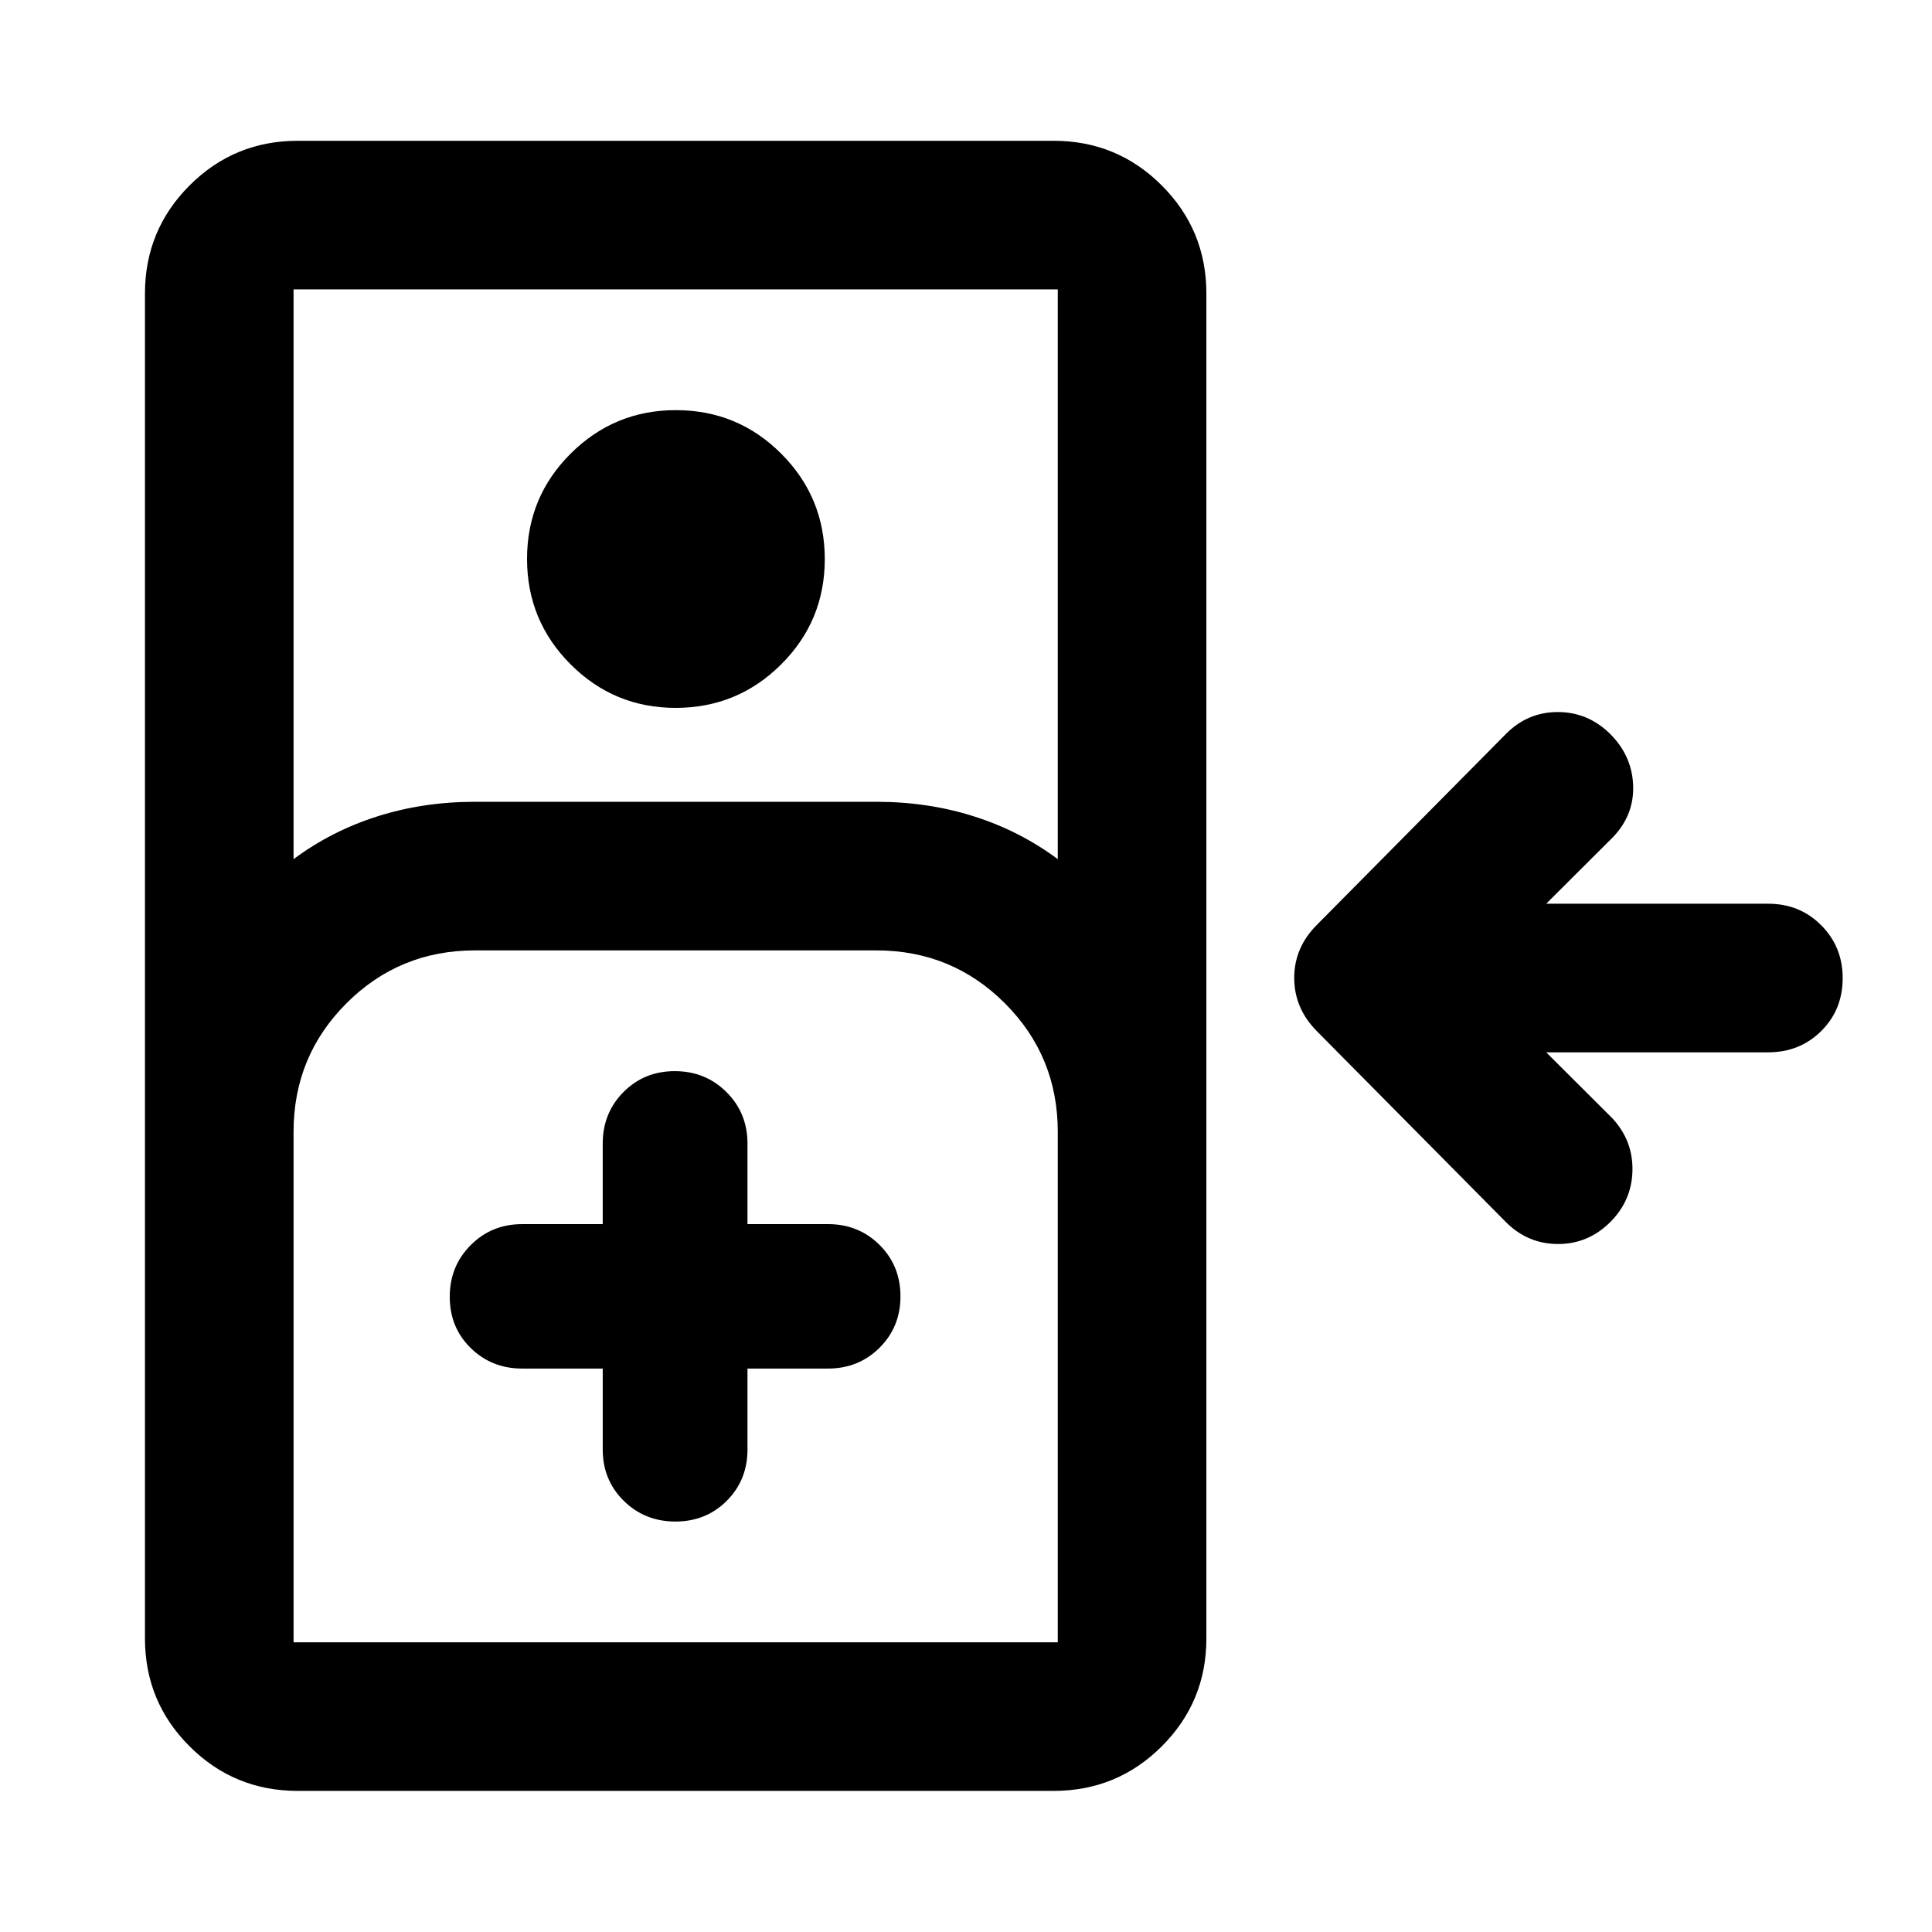 <svg xmlns="http://www.w3.org/2000/svg" height="40" viewBox="0 -960 960 960" width="40"><path d="M147.942-70.116q-31.559 0-53.736-22.13-22.177-22.13-22.177-53.623v-668.262q0-31.559 22.177-53.736 22.177-22.177 53.736-22.177h375.587q31.559 0 53.736 22.177 22.177 22.177 22.177 53.736v668.262q0 31.493-22.177 53.623t-53.736 22.13H147.942Zm-2.073-462.978q18.76-13.971 41.583-21.236 22.823-7.264 48.562-7.264h199.442q25.74 0 48.563 7.264 22.823 7.265 41.583 21.236v-283.109H145.869v283.109Zm189.847-75.167q-30.593 0-52.212-21.655-21.62-21.655-21.62-52.375t21.679-52.316q21.678-21.596 52.271-21.596 30.753 0 52.372 21.655 21.62 21.655 21.62 52.375t-21.679 52.316q-21.678 21.596-52.431 21.596ZM145.869-143.956h379.733v-253.653q0-37.581-26.282-63.863-26.282-26.282-63.864-26.282H236.014q-37.581 0-63.863 26.282-26.282 26.282-26.282 63.863v253.653Zm153.624-136.015v40.21q0 15.203 10.445 25.504 10.444 10.3 25.666 10.3t25.519-10.3q10.297-10.301 10.297-25.504v-40.21h40.051q15.159 0 25.561-10.334 10.402-10.335 10.402-25.557 0-15.221-10.402-25.549t-25.561-10.328H371.42v-40.051q0-15.159-10.445-25.561t-25.666-10.402q-15.222 0-25.519 10.402-10.297 10.402-10.297 25.561v40.051h-40.051q-15.159 0-25.561 10.445-10.403 10.445-10.403 25.666 0 15.222 10.403 25.44 10.402 10.217 25.561 10.217h40.051ZM145.869-143.956H525.602 145.869Zm654.316-208.855q-10.947 10.956-25.979 10.956t-25.909-10.877l-93.688-94.609q-11.515-11.456-11.515-26.731 0-15.276 11.515-26.631l93.688-94.609q10.76-10.876 25.758-10.876 14.999 0 26.025 10.876 10.797 10.797 11.409 25.373.612 14.576-9.706 25.613l-33.479 33.384h110.312q15.681 0 26.341 10.703 10.659 10.703 10.659 26.255 0 15.73-10.659 26.306-10.66 10.576-26.341 10.576H768.304l32.812 32.718q10.319 11.081 10.04 25.968-.279 14.887-10.971 25.605Z"/></svg>
